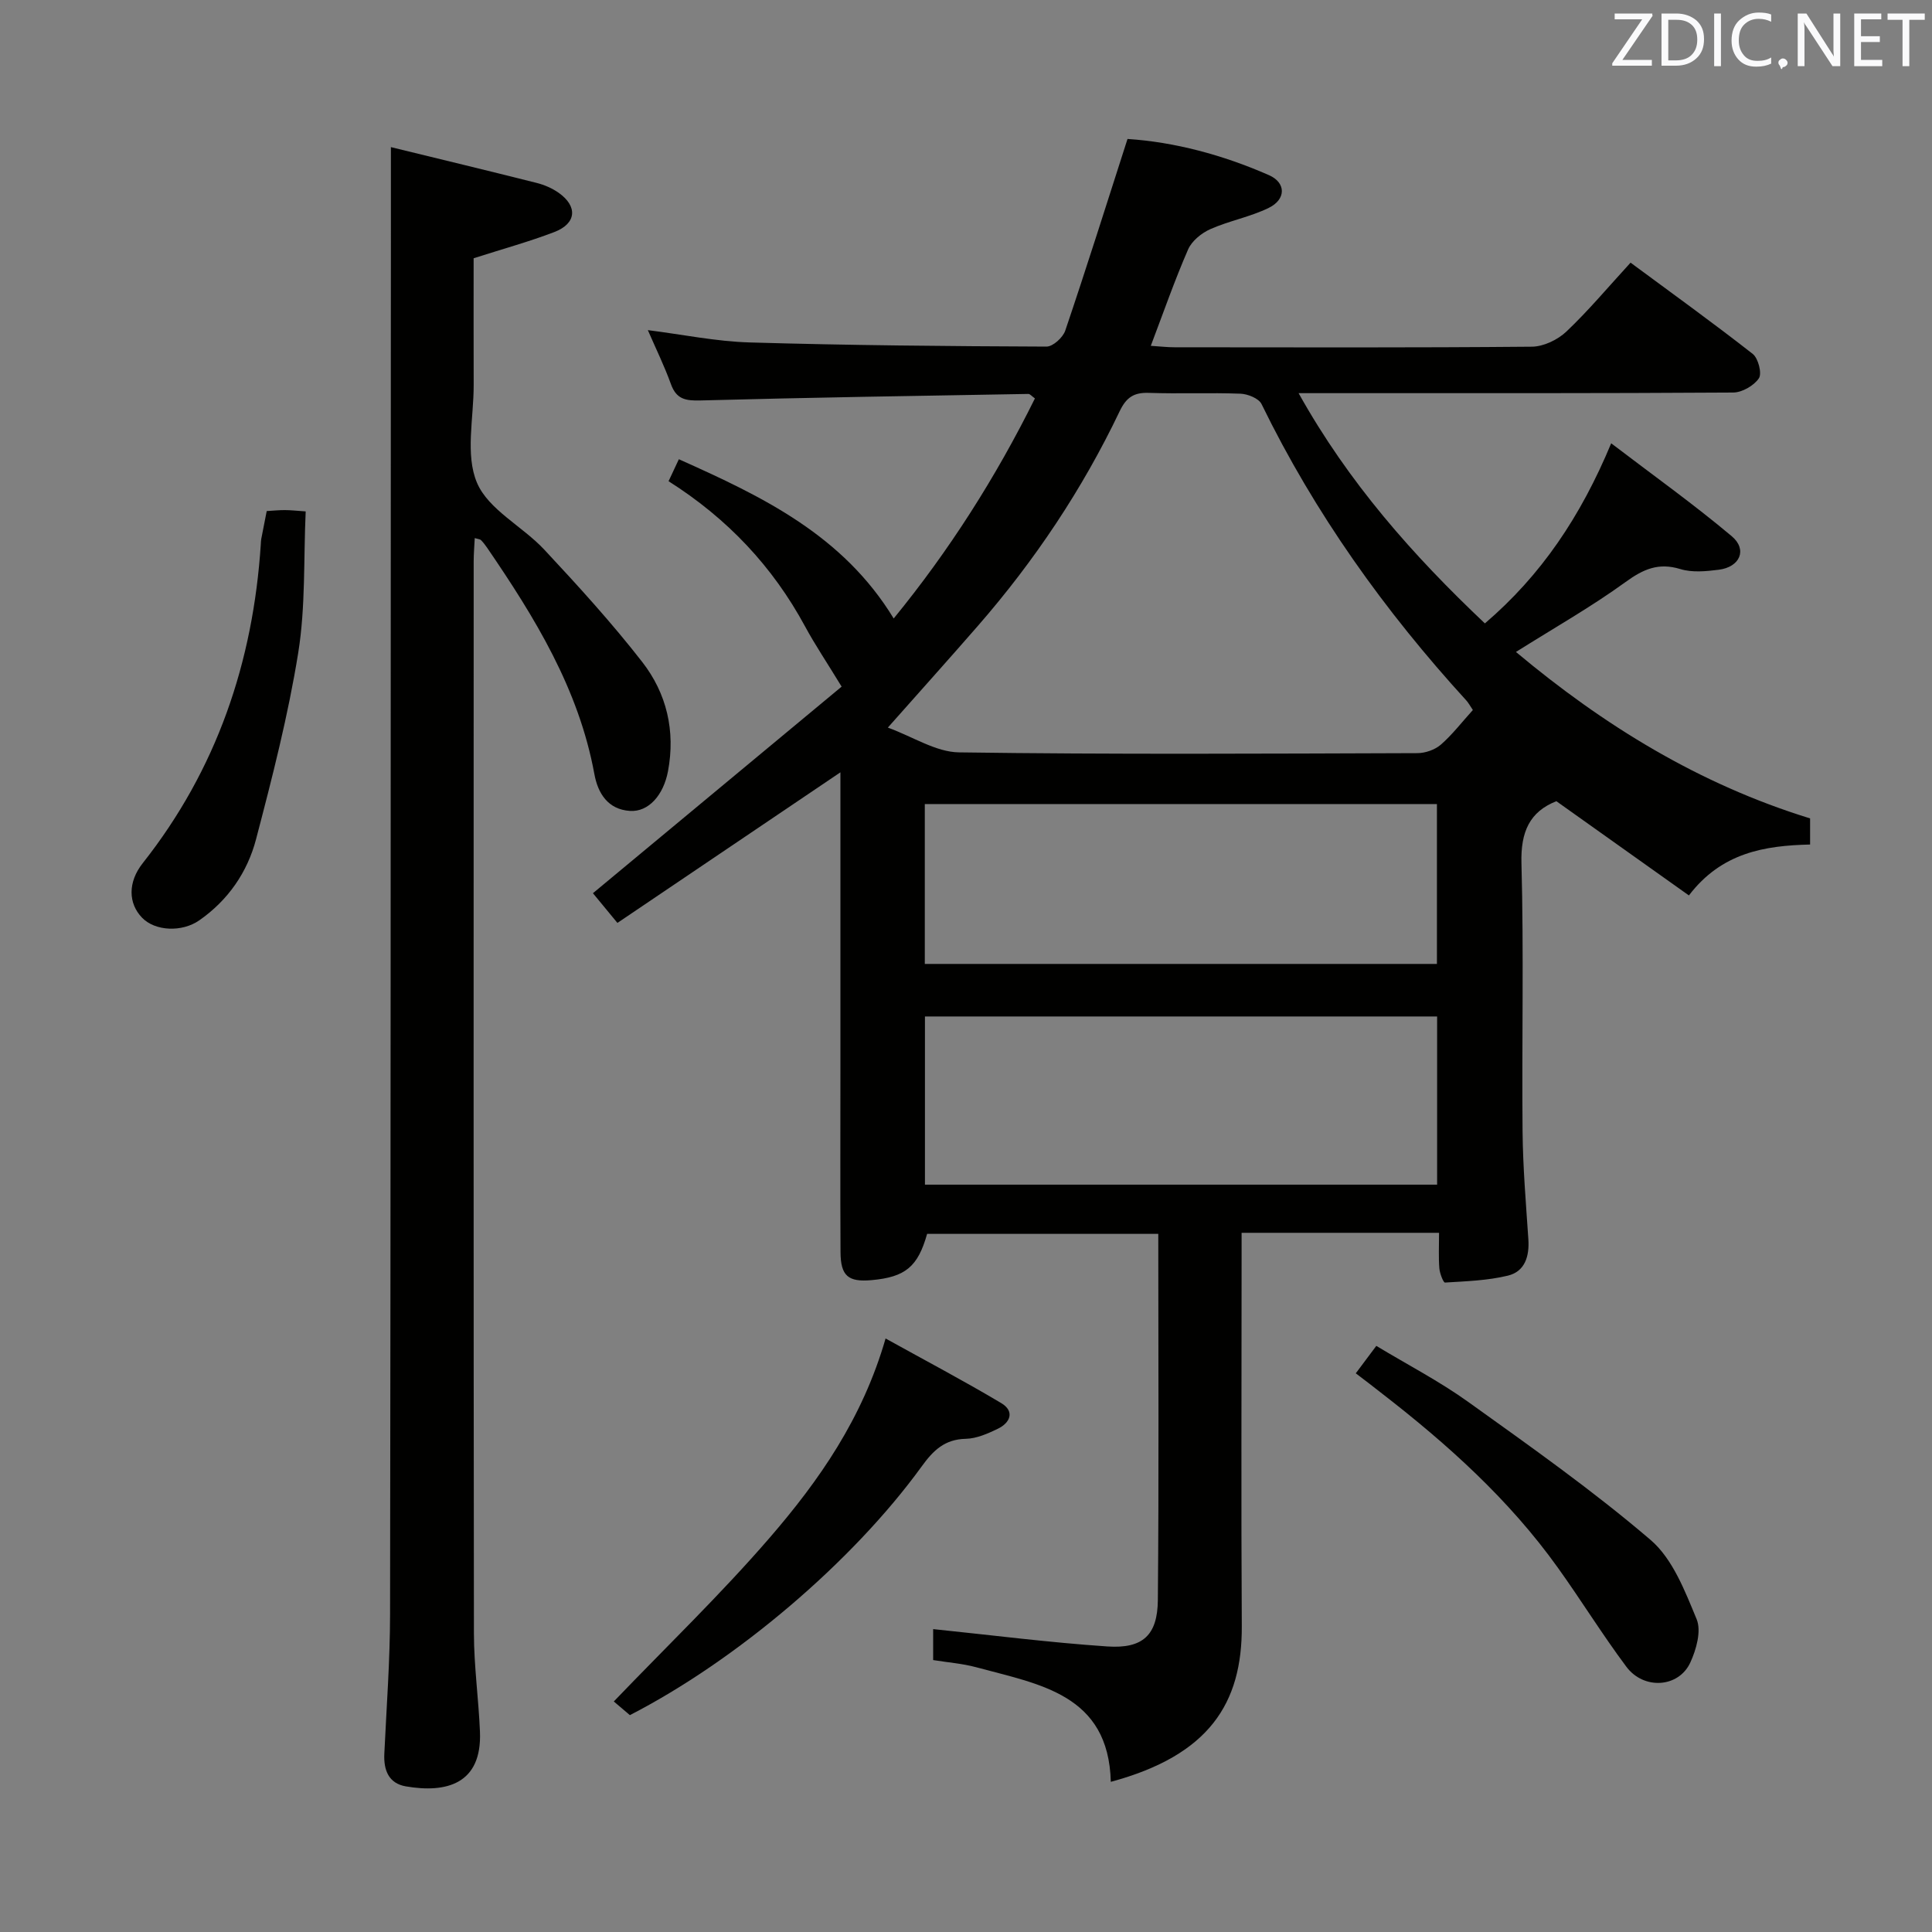 <svg enable-background="new 0 0 400 400" viewBox="0 0 400 400" xmlns="http://www.w3.org/2000/svg"><rect x="0" y="0" width="400" height="400" fill="#808080" stroke="none"/><path d="m297.94 255.24c-13.9 0-27.02 0-40.88 0v5.44c0 25.33-.11 50.66.04 75.98.09 16.02-6.77 26.76-27.12 32.25-.46-18.19-14.85-20.18-27.85-23.72-2.84-.77-5.83-.99-8.93-1.49 0-2.59 0-5.03 0-6.41 12.07 1.24 24.04 2.78 36.06 3.59 7.34.5 10.39-2.33 10.46-9.59.23-25.14.09-50.29.09-75.83-16.05 0-31.94 0-47.86 0-1.92 6.8-4.48 8.95-11.52 9.58-4.82.43-6.38-.87-6.41-5.79-.07-13-.02-25.99-.02-38.99 0-18.5 0-36.99 0-55.49 0-1.59 0-3.18 0-4.87-15.61 10.54-30.82 20.82-46.17 31.18-2.1-2.55-3.67-4.46-5.07-6.15 17.5-14.54 34.83-28.93 51.49-42.77-3.07-5.04-5.5-8.64-7.56-12.45-6.72-12.43-16.08-22.36-28.27-30.08.69-1.48 1.28-2.74 2.13-4.55 17.33 7.74 33.97 15.71 44.48 32.97 11.47-14.03 21.14-29.21 29.24-45.56-.63-.44-1.01-.94-1.37-.93-22.63.39-45.25.74-67.87 1.35-3.09.08-4.99-.24-6.12-3.38-1.35-3.74-3.11-7.33-4.78-11.18 7.18.9 14.13 2.35 21.11 2.55 20.47.6 40.95.78 61.42.86 1.33.01 3.41-1.88 3.89-3.31 4.4-13 8.52-26.09 12.89-39.68 9.68.63 19.71 3.28 29.3 7.5 3.52 1.55 3.57 4.98-.04 6.76-3.83 1.88-8.19 2.67-12.11 4.41-1.83.81-3.83 2.44-4.6 4.19-2.78 6.37-5.07 12.95-7.73 19.97 1.79.11 3.35.3 4.9.3 24.66.02 49.32.1 73.98-.12 2.43-.02 5.35-1.42 7.15-3.12 4.57-4.33 8.63-9.19 13.3-14.28 8.6 6.36 17.08 12.46 25.3 18.9 1.14.9 1.94 4.04 1.27 5.04-1.03 1.53-3.48 2.94-5.33 2.95-27.83.18-55.65.13-83.48.13-1.81 0-3.62 0-6.49 0 10.36 18.56 23.65 33.55 38.57 47.67 11.66-9.98 19.82-22.1 26.15-37.29 8.62 6.58 17.05 12.59 24.95 19.23 3.31 2.78 1.71 6.4-2.69 6.95-2.62.33-5.5.61-7.94-.14-4.52-1.38-7.65 0-11.33 2.67-7.1 5.15-14.78 9.5-22.71 14.49 18.14 15.18 37.87 27.36 60.9 34.46v5.41c-9.41.22-18.33 1.67-25.09 10.54-9.22-6.55-18.25-12.98-27.44-19.51-5.49 2.16-7.41 6.29-7.23 12.83.5 18.48.06 36.99.23 55.48.07 7.46.7 14.93 1.2 22.38.24 3.55-.72 6.69-4.25 7.54-4.22 1.02-8.66 1.16-13.01 1.43-.34.02-1.08-1.89-1.17-2.95-.18-2.27-.06-4.58-.06-7.35zm7-108.24c-.6-.89-.91-1.49-1.35-1.97-16.92-18.53-31.37-38.75-42.4-61.37-.57-1.18-2.85-2.09-4.36-2.15-6.32-.24-12.66.05-18.98-.17-3.1-.11-4.67.94-6.04 3.81-7.71 16.15-17.58 30.92-29.34 44.42-5.93 6.81-11.97 13.53-18.65 21.07 5.23 1.91 9.95 5.06 14.72 5.13 31.64.45 63.28.26 94.93.16 1.63-.01 3.6-.69 4.82-1.74 2.36-2.05 4.3-4.59 6.65-7.19zm-7.4 98.27c0-11.85 0-23.39 0-34.82-35.59 0-70.79 0-106.04 0v34.82zm-106.07-45.7h106.03c0-11.34 0-22.24 0-33.1-35.54 0-70.64 0-106.03 0z" fill="#010100"/><path d="m80.93 30.46c9.98 2.44 20.11 4.87 30.21 7.42 1.58.4 3.17 1.09 4.5 2.02 4.02 2.82 3.72 6.38-.87 8.14-5.22 2-10.65 3.49-16.71 5.43 0 8.34-.02 17.28.01 26.22.02 6.83-1.78 14.45.68 20.25 2.36 5.58 9.44 9.03 13.95 13.87 7.02 7.52 13.97 15.15 20.28 23.26 5.05 6.5 6.89 14.27 5.32 22.61-.93 4.93-4.01 8.47-7.89 8.21-4.53-.3-6.62-3.62-7.35-7.62-3.23-17.64-12.34-32.44-22.23-46.9-.38-.55-.79-1.08-1.25-1.55-.19-.19-.57-.2-1.29-.41-.08 1.69-.22 3.27-.22 4.85-.01 73.97-.04 147.94.05 221.91.01 6.79.97 13.57 1.25 20.37.44 10.82-6.95 12.75-15.34 11.31-3.57-.62-4.62-3.36-4.46-6.76.45-9.63 1.18-19.27 1.19-28.9.13-88.46.13-176.93.16-265.39.02-12.44.01-24.88.01-38.34z" fill="#010100"/><path d="m130.41 355.1c-1.16-.99-2.4-2.04-3.33-2.83 10.88-11.34 22.11-22.14 32.25-33.87 10.22-11.83 19.23-24.67 24.02-41.28 8.26 4.58 16.23 8.78 23.95 13.38 2.81 1.68 1.91 4.05-.73 5.32-2.07 1-4.38 2.02-6.6 2.07-4.38.09-6.74 2.39-9.14 5.71-14.35 19.81-38.43 40.2-60.42 51.5z" fill="#010100"/><path d="m280.7 284.33c1.35-1.8 2.62-3.49 4.25-5.68 6.44 3.89 13.07 7.32 19.07 11.63 12.82 9.19 25.76 18.32 37.72 28.55 4.57 3.91 7.11 10.57 9.53 16.41 1.01 2.43-.07 6.28-1.31 8.97-2.41 5.22-9.63 5.7-13.24.87-4.97-6.65-9.34-13.75-14.18-20.5-10.07-14.08-22.79-25.52-36.39-36.05-1.69-1.34-3.4-2.64-5.45-4.2z" fill="#010100"/><path d="m55.22 105.81c1.47-.09 2.62-.21 3.76-.2 1.15 0 2.3.13 4.31.27-.45 9.83-.01 19.69-1.54 29.24-2.09 13.02-5.39 25.87-8.74 38.64-1.79 6.82-5.78 12.62-11.74 16.78-3.59 2.51-9.15 2.26-11.85-.53-2.87-2.96-2.99-7.35.13-11.3 15.32-19.39 22.86-41.63 24.45-66.08.02-.33.02-.67.08-.99.34-1.79.69-3.57 1.14-5.83z" fill="#010100"/><g fill="#fafafb"><path d="m342.2 3.2-6.3 9.2h6.1v1.2h-8.2v-.5l6.2-9.1h-5.7v-1.2h7.8v.4z"/><path d="m344 13.7v-10.9h3.1c1.6 0 3 .5 4.1 1.4 1.1 1 1.6 2.2 1.6 3.9s-.5 3-1.6 4-2.5 1.5-4.2 1.5h-3zm1.4-9.6v8.4h1.6c1.4 0 2.5-.4 3.2-1.1.8-.8 1.2-1.8 1.2-3.2s-.4-2.4-1.2-3.1-1.8-1-3.1-1z"/><path d="m356.3 2.8v10.9h-1.4v-10.9z"/><path d="m366.6 13.2c-.8.4-1.8.6-3 .6-1.6 0-2.8-.5-3.7-1.5s-1.4-2.3-1.4-3.9c0-1.7.5-3.2 1.6-4.2s2.4-1.6 4-1.6c1 0 1.9.1 2.6.4v1.5c-.8-.4-1.6-.6-2.6-.6-1.2 0-2.2.4-3 1.2s-1.1 1.9-1.1 3.3c0 1.3.4 2.3 1.1 3.1s1.6 1.1 2.8 1.1c1.1 0 2-.2 2.8-.7v1.3z"/><path d="m368.2 13c0-.3.1-.5.3-.6.2-.2.4-.3.6-.3.3 0 .5.1.7.3s.3.4.3.6-.1.5-.3.6c-.2.2-.4.3-.7.3-.3 1-.5-.1-.6-.3-.2-.2-.3-.4-.3-.6z"/><path d="m381.1 13.7h-1.7l-5.5-8.4c-.2-.2-.3-.5-.4-.7 0 .2.1.8.1 1.5v7.6h-1.4v-10.9h1.8l5.3 8.3c.3.4.4.6.4.8 0-.3-.1-.8-.1-1.6v-7.5h1.4v10.9z"/><path d="m389.7 13.7h-5.8v-10.9h5.6v1.2h-4.2v3.5h3.9v1.2h-3.9v3.7h4.4z"/><path d="m398.4 4.1h-3.1v9.6h-1.4v-9.6h-3.1v-1.3h7.7v1.3z"/></g></svg>